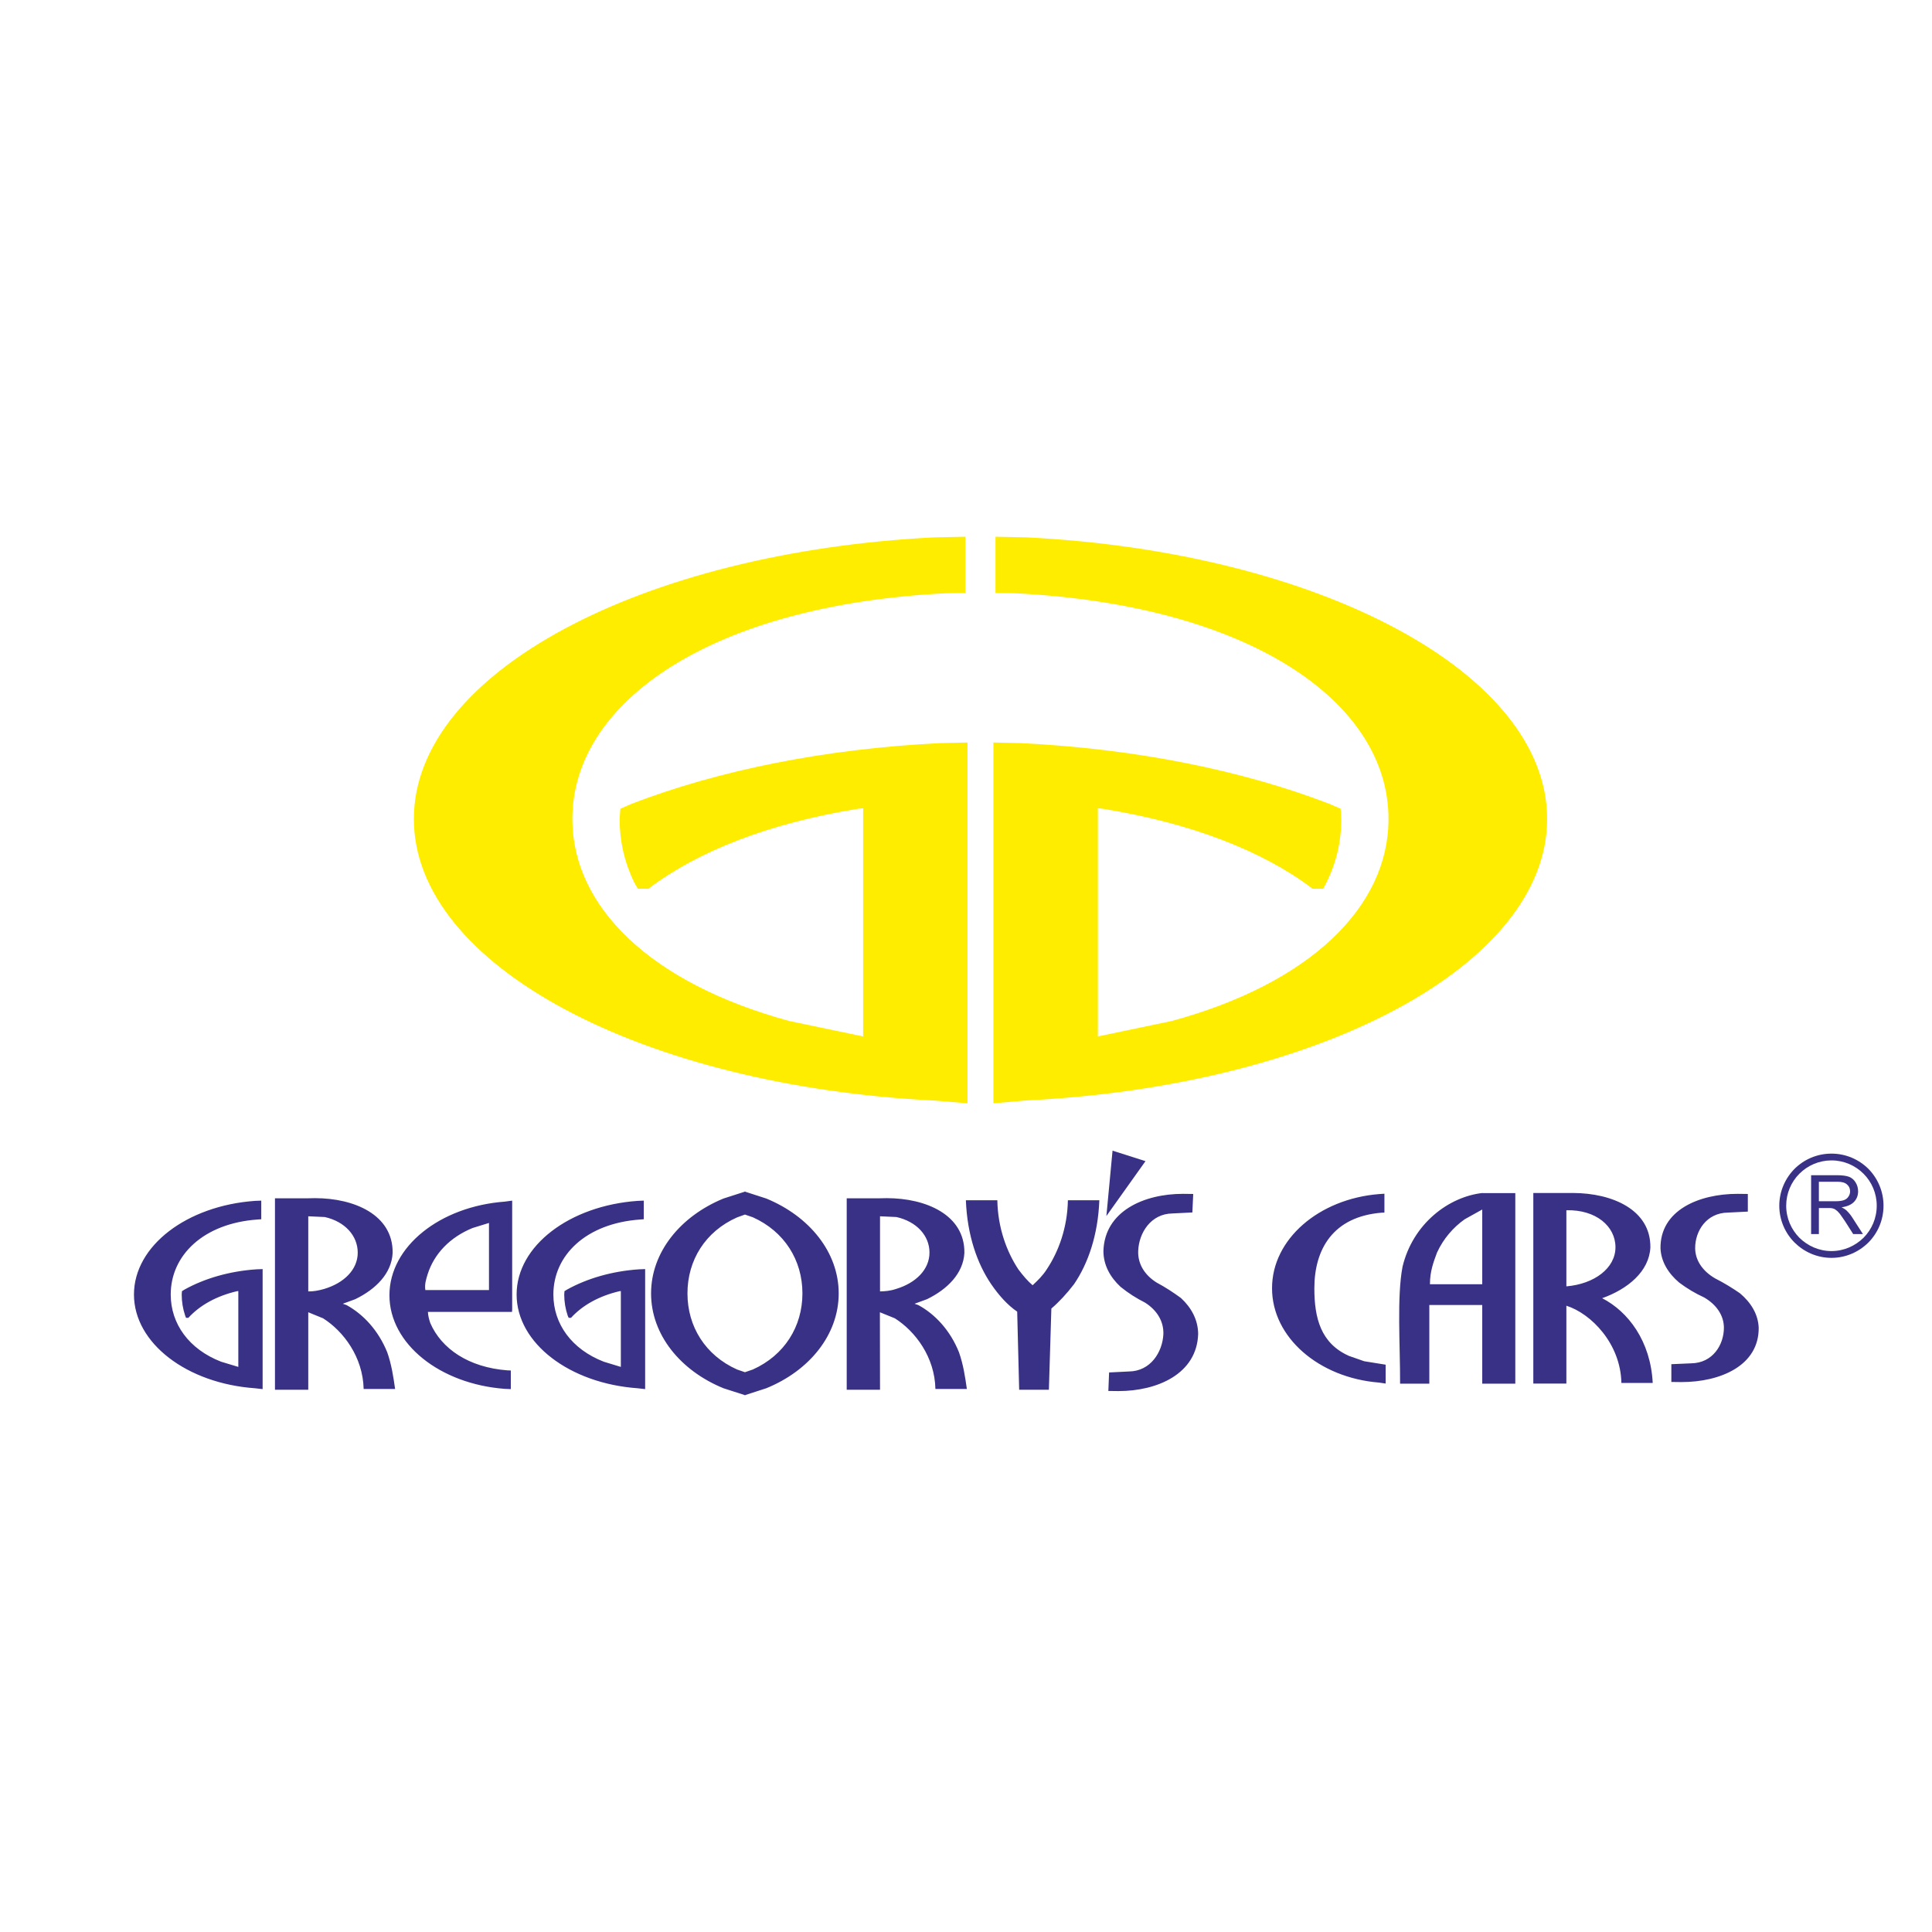 <?xml version="1.0" encoding="UTF-8"?>
<!DOCTYPE svg PUBLIC "-//W3C//DTD SVG 1.1//EN" "http://www.w3.org/Graphics/SVG/1.1/DTD/svg11.dtd">
<!-- Creator: CorelDRAW -->
<svg xmlns="http://www.w3.org/2000/svg" xml:space="preserve" width="160px" height="160px" version="1.1" style="shape-rendering:geometricPrecision; text-rendering:geometricPrecision; image-rendering:optimizeQuality; fill-rule:evenodd; clip-rule:evenodd"
viewBox="0 0 156.62 156.62"
 xmlns:xlink="http://www.w3.org/1999/xlink"
 xmlns:xodm="http://www.corel.com/coreldraw/odm/2003">
 <defs>
  <style type="text/css">
   <![CDATA[
    .fil0 {fill:none}
    .fil1 {fill:#FFED00}
    .fil2 {fill:#393185}
   ]]>
  </style>
 </defs>
 <g id="Слой_x0020_1">
  <rect class="fil0" width="156.62" height="156.62"/>
  <g id="_2856994794464">
   <path class="fil1" d="M80.53 89.44l2.66 -0.23c23.7,-1.17 42.23,-10.95 42.23,-22.82 0,-11.88 -18.53,-21.65 -42.23,-22.83l-2.49 -0.05 0 4.55 1.53 0.03c19.01,0.94 30.33,8.78 30.33,18.3 0,7.14 -6.37,13.33 -17.58,16.38l-5.98 1.25 0 -18.5 0.44 0.05c7.2,1.17 12.93,3.44 16.88,6.41l0.08 0.07 0.86 0 0.28 -0.52c0.8,-1.63 1.2,-3.35 1.19,-5.14l-0.05 -0.83 -0.9 -0.39c-7.01,-2.7 -15.62,-4.47 -25.05,-4.93l-2.2 -0.05 0 29.25zm-2.1 0l-2.65 -0.22c-23.71,-1.18 -42.23,-10.96 -42.23,-22.83 0,-11.87 18.53,-21.65 42.22,-22.83l2.49 -0.05 0 4.55 -1.52 0.03c-19.01,0.94 -30.34,8.78 -30.34,18.3 0,7.14 6.38,13.33 17.59,16.38l5.98 1.25 0 -18.5 -0.45 0.05c-7.2,1.17 -12.92,3.44 -16.87,6.41l-0.08 0.07 -0.86 0 -0.3 -0.52c-0.79,-1.63 -1.18,-3.35 -1.18,-5.14l0.06 -0.83 0.89 -0.39c7.01,-2.7 15.63,-4.47 25.05,-4.93l2.2 -0.05 0 29.25z"/>
   <g>
    <path class="fil2" d="M146.82 100.04l0 -4.77 2.11 0c0.43,0 0.75,0.05 0.97,0.13 0.22,0.09 0.4,0.24 0.53,0.46 0.13,0.21 0.2,0.45 0.2,0.72 0,0.33 -0.11,0.62 -0.33,0.85 -0.22,0.23 -0.56,0.38 -1.01,0.44 0.16,0.08 0.29,0.16 0.38,0.24 0.18,0.17 0.36,0.38 0.52,0.64l0.83 1.29 -0.79 0 -0.63 -0.99c-0.19,-0.28 -0.34,-0.5 -0.46,-0.66 -0.12,-0.15 -0.23,-0.25 -0.32,-0.31 -0.09,-0.07 -0.19,-0.11 -0.29,-0.13 -0.07,-0.02 -0.19,-0.02 -0.35,-0.02l-0.73 0 0 2.11 -0.63 0zm0.63 -2.66l1.36 0c0.28,0 0.51,-0.03 0.67,-0.09 0.17,-0.06 0.29,-0.16 0.37,-0.29 0.09,-0.13 0.13,-0.27 0.13,-0.42 0,-0.23 -0.08,-0.42 -0.25,-0.56 -0.16,-0.15 -0.42,-0.22 -0.77,-0.22l-1.51 0 0 1.58zm1.02 -3.86l0 0 0 0c1.17,0 2.22,0.47 2.99,1.23 0.76,0.77 1.23,1.83 1.23,2.99l0.01 0 0 0 0 0 -0.01 0c0,1.17 -0.47,2.23 -1.23,2.99l0 0c-0.77,0.76 -1.82,1.24 -2.99,1.24l0 0 0 0 0 0 0 0c-1.17,0 -2.22,-0.48 -2.99,-1.24 -0.76,-0.76 -1.24,-1.82 -1.24,-2.99l0 0 0 0 0 0 0 0c0,-1.16 0.48,-2.22 1.24,-2.99 0.77,-0.76 1.82,-1.23 2.99,-1.23l0 0 0 0zm0 0.55l0 0 0 0 0 0 0 0c-1.01,0 -1.93,0.41 -2.6,1.08 -0.66,0.66 -1.07,1.58 -1.07,2.59l0 0 0 0 0 0 0 0c0,1.02 0.41,1.93 1.07,2.6 0.67,0.66 1.59,1.08 2.6,1.08l0 -0.01 0 0 0 0 0 0.01c1.01,0 1.93,-0.42 2.6,-1.08l0 0c0.66,-0.66 1.07,-1.58 1.07,-2.6l0 0 0 0 0 0 0 0c0,-1.01 -0.41,-1.93 -1.07,-2.59 -0.67,-0.67 -1.59,-1.08 -2.6,-1.08z"/>
    <path class="fil2" d="M136.31 112.04l-0.82 -0.01 0 -1.44 1.6 -0.07c1.77,-0.02 2.66,-1.52 2.66,-2.88 0,-1.02 -0.62,-1.89 -1.6,-2.46 -0.7,-0.32 -1.38,-0.72 -2.03,-1.21 -0.87,-0.74 -1.46,-1.68 -1.51,-2.77 -0.04,-3.08 3.1,-4.42 6.25,-4.42l0.83 0.01 0 1.43 -1.61 0.08c-1.76,0.02 -2.66,1.51 -2.66,2.87 0,1.02 0.63,1.89 1.61,2.46 0.75,0.38 1.41,0.79 2.02,1.21 0.88,0.74 1.47,1.68 1.52,2.78 0.04,3.08 -3.1,4.42 -6.26,4.42zm-46.12 -18.76l-0.5 5.3 3.17 -4.45 -2.67 -0.85zm0.48 19.49l-0.82 -0.01 0.06 -1.5 1.61 -0.08c1.77,-0.02 2.72,-1.59 2.79,-3.02 0.04,-1.06 -0.54,-1.97 -1.5,-2.57 -0.68,-0.34 -1.34,-0.76 -1.97,-1.27 -0.84,-0.78 -1.39,-1.76 -1.39,-2.91 0.1,-3.23 3.29,-4.63 6.45,-4.63l0.83 0.01 -0.07 1.5 -1.61 0.08c-1.76,0.02 -2.72,1.58 -2.78,3.02 -0.05,1.07 0.53,1.98 1.49,2.58 0.73,0.39 1.38,0.82 1.98,1.26 0.84,0.78 1.38,1.76 1.39,2.91 -0.1,3.23 -3.3,4.63 -6.46,4.63zm-68.38 -0.11l0 -15.52 2.7 0 0.55 -0.01c3.18,0 6.33,1.35 6.29,4.44 -0.08,1.66 -1.36,2.94 -3.03,3.75l-1.01 0.37 0.31 0.11c1.36,0.75 2.57,2.05 3.29,3.82 0.35,0.99 0.5,1.99 0.64,2.98l-2.55 0c-0.06,-2.59 -1.63,-4.68 -3.29,-5.73l-1.2 -0.49 0 6.28 -2.7 0zm2.7 -7.97c0.4,0.01 0.84,-0.07 1.29,-0.2 1.61,-0.48 2.72,-1.57 2.72,-2.94 0,-1.37 -1.03,-2.52 -2.67,-2.89l-1.34 -0.06 0 6.09zm43.65 7.97l0 -15.52 2.7 0 0.55 -0.01c3.17,0 6.33,1.35 6.29,4.44 -0.09,1.66 -1.37,2.94 -3.03,3.75l-1.01 0.37 0.31 0.11c1.36,0.74 2.58,2.05 3.29,3.82 0.35,0.99 0.5,1.99 0.64,2.98l-2.55 0c-0.05,-2.59 -1.63,-4.68 -3.29,-5.73l-1.21 -0.49 0.01 6.28 -2.7 0zm2.7 -7.97c0.41,-0.01 0.83,-0.04 1.3,-0.2 1.6,-0.48 2.71,-1.57 2.71,-2.95 0,-1.36 -1.03,-2.51 -2.68,-2.88l-1.33 -0.06 0 6.09zm-19.04 7.92l-0.61 -0.07c-5.51,-0.39 -9.81,-3.65 -9.81,-7.6 0,-3.95 4.3,-7.2 9.81,-7.59l0.5 -0.02 0 1.51 -0.28 0.02c-4.42,0.31 -7.05,2.91 -7.05,6.08 0,2.38 1.48,4.44 4.09,5.45l1.38 0.42 0 -6.15 -0.1 0.01c-1.67,0.39 -3,1.14 -3.92,2.14l-0.02 0.02 -0.19 0 -0.08 -0.18c-0.18,-0.54 -0.28,-1.11 -0.28,-1.71l0.02 -0.27 0.21 -0.13c1.63,-0.9 3.63,-1.49 5.82,-1.64l0.51 -0.02 0 9.73zm61.2 -0.44c0.01,-3.14 -0.27,-7.03 0.2,-9.49 0.84,-3.48 3.73,-5.66 6.48,-5.97l0 0.01 2.66 0 0 15.45 -2.68 0 0 -6.38 -4.29 0 0 6.38 -2.37 0zm6.66 -8.06l0 -6.06 -1.42 0.79c-0.92,0.65 -1.73,1.57 -2.25,2.71 -0.28,0.76 -0.57,1.51 -0.57,2.56l4.24 0zm9.72 1.13c2.11,1.08 3.93,3.48 4.1,6.87l-2.54 0c-0.06,-3.19 -2.46,-5.63 -4.46,-6.26l0 6.31 -2.68 0 0 -15.45 2.33 0c0.29,-0.01 0.66,0.01 0.89,0 3.17,0.01 6.31,1.35 6.27,4.42 -0.1,1.94 -1.83,3.37 -3.91,4.11zm-2.9 -0.96c2.26,-0.19 3.98,-1.47 3.98,-3.17 0,-1.7 -1.58,-3.06 -3.98,-3l0 6.17zm-14.65 7.88l-0.54 -0.08c-4.87,-0.39 -8.67,-3.66 -8.67,-7.64 -0.01,-3.98 3.8,-7.25 8.67,-7.64l0.44 -0.03 0 1.53 -0.24 0.01c-3.91,0.32 -5.44,2.94 -5.44,6.13 0,2.39 0.51,4.46 2.81,5.48l1.23 0.43 1.74 0.28 0 1.53zm-70.92 0.45l-0.48 -0.02c-5.26,-0.39 -9.36,-3.64 -9.36,-7.59 0,-3.95 4.1,-7.2 9.36,-7.59l0.59 -0.08 0 8.89 -0.01 0 0 0.13 -6.82 0c0.01,0.3 0.09,0.6 0.19,0.9 0.9,2.08 3.1,3.6 6.26,3.84l0.27 0.01 0 1.51zm-1.77 -8.03l0 -5.44 -1.33 0.41c-1.86,0.76 -3.12,2.11 -3.64,3.74 -0.12,0.4 -0.26,0.79 -0.19,1.29l5.16 0zm20.72 8.53l0 -0.02 -1.71 -0.55c-3.48,-1.42 -5.87,-4.33 -5.87,-7.69 0,-3.35 2.39,-6.26 5.87,-7.69l1.71 -0.55 0 -0.02 0.03 0.01 0.03 -0.01 0 0.02 1.7 0.55c3.48,1.43 5.87,4.34 5.87,7.69 0,3.36 -2.38,6.27 -5.87,7.69l-1.7 0.55 0 0.02 -0.03 -0.01 -0.03 0.01zm0.03 -1.87l0.64 -0.22c2.56,-1.15 4.02,-3.48 4.02,-6.17 0,-2.69 -1.46,-5.02 -4.02,-6.17l-0.64 -0.22 -0.64 0.23c-2.57,1.14 -4.02,3.47 -4.02,6.16 0,2.69 1.45,5.02 4.02,6.17l0.64 0.22zm22.23 1.42l-0.16 -6.33c-0.78,-0.53 -1.48,-1.31 -2.11,-2.23 -1.13,-1.66 -1.94,-3.96 -2.05,-6.8l2.55 0c0.04,2.22 0.75,4.16 1.71,5.61 0.39,0.52 0.76,0.95 1.15,1.28 0.41,-0.38 0.83,-0.79 1.14,-1.28 0.97,-1.45 1.68,-3.39 1.72,-5.61l2.55 0c-0.11,2.84 -0.92,5.14 -2.05,6.8 -0.59,0.77 -1.21,1.44 -1.84,1.98l-0.2 6.58 -2.41 0zm-61.33 -0.05l-0.62 -0.07c-5.51,-0.39 -9.81,-3.65 -9.81,-7.6 0,-3.95 4.3,-7.2 9.81,-7.59l0.51 -0.02 0 1.51 -0.29 0.02c-4.41,0.31 -7.05,2.91 -7.05,6.08 0,2.38 1.48,4.44 4.09,5.45l1.39 0.42 0 -6.15 -0.1 0.01c-1.67,0.39 -3.01,1.14 -3.93,2.14l-0.01 0.02 -0.2 0 -0.07 -0.18c-0.18,-0.54 -0.28,-1.11 -0.28,-1.71l0.02 -0.27 0.21 -0.13c1.62,-0.9 3.63,-1.49 5.81,-1.64l0.52 -0.02 0 9.73z"/>
   </g>
  </g>
 </g>
</svg>
